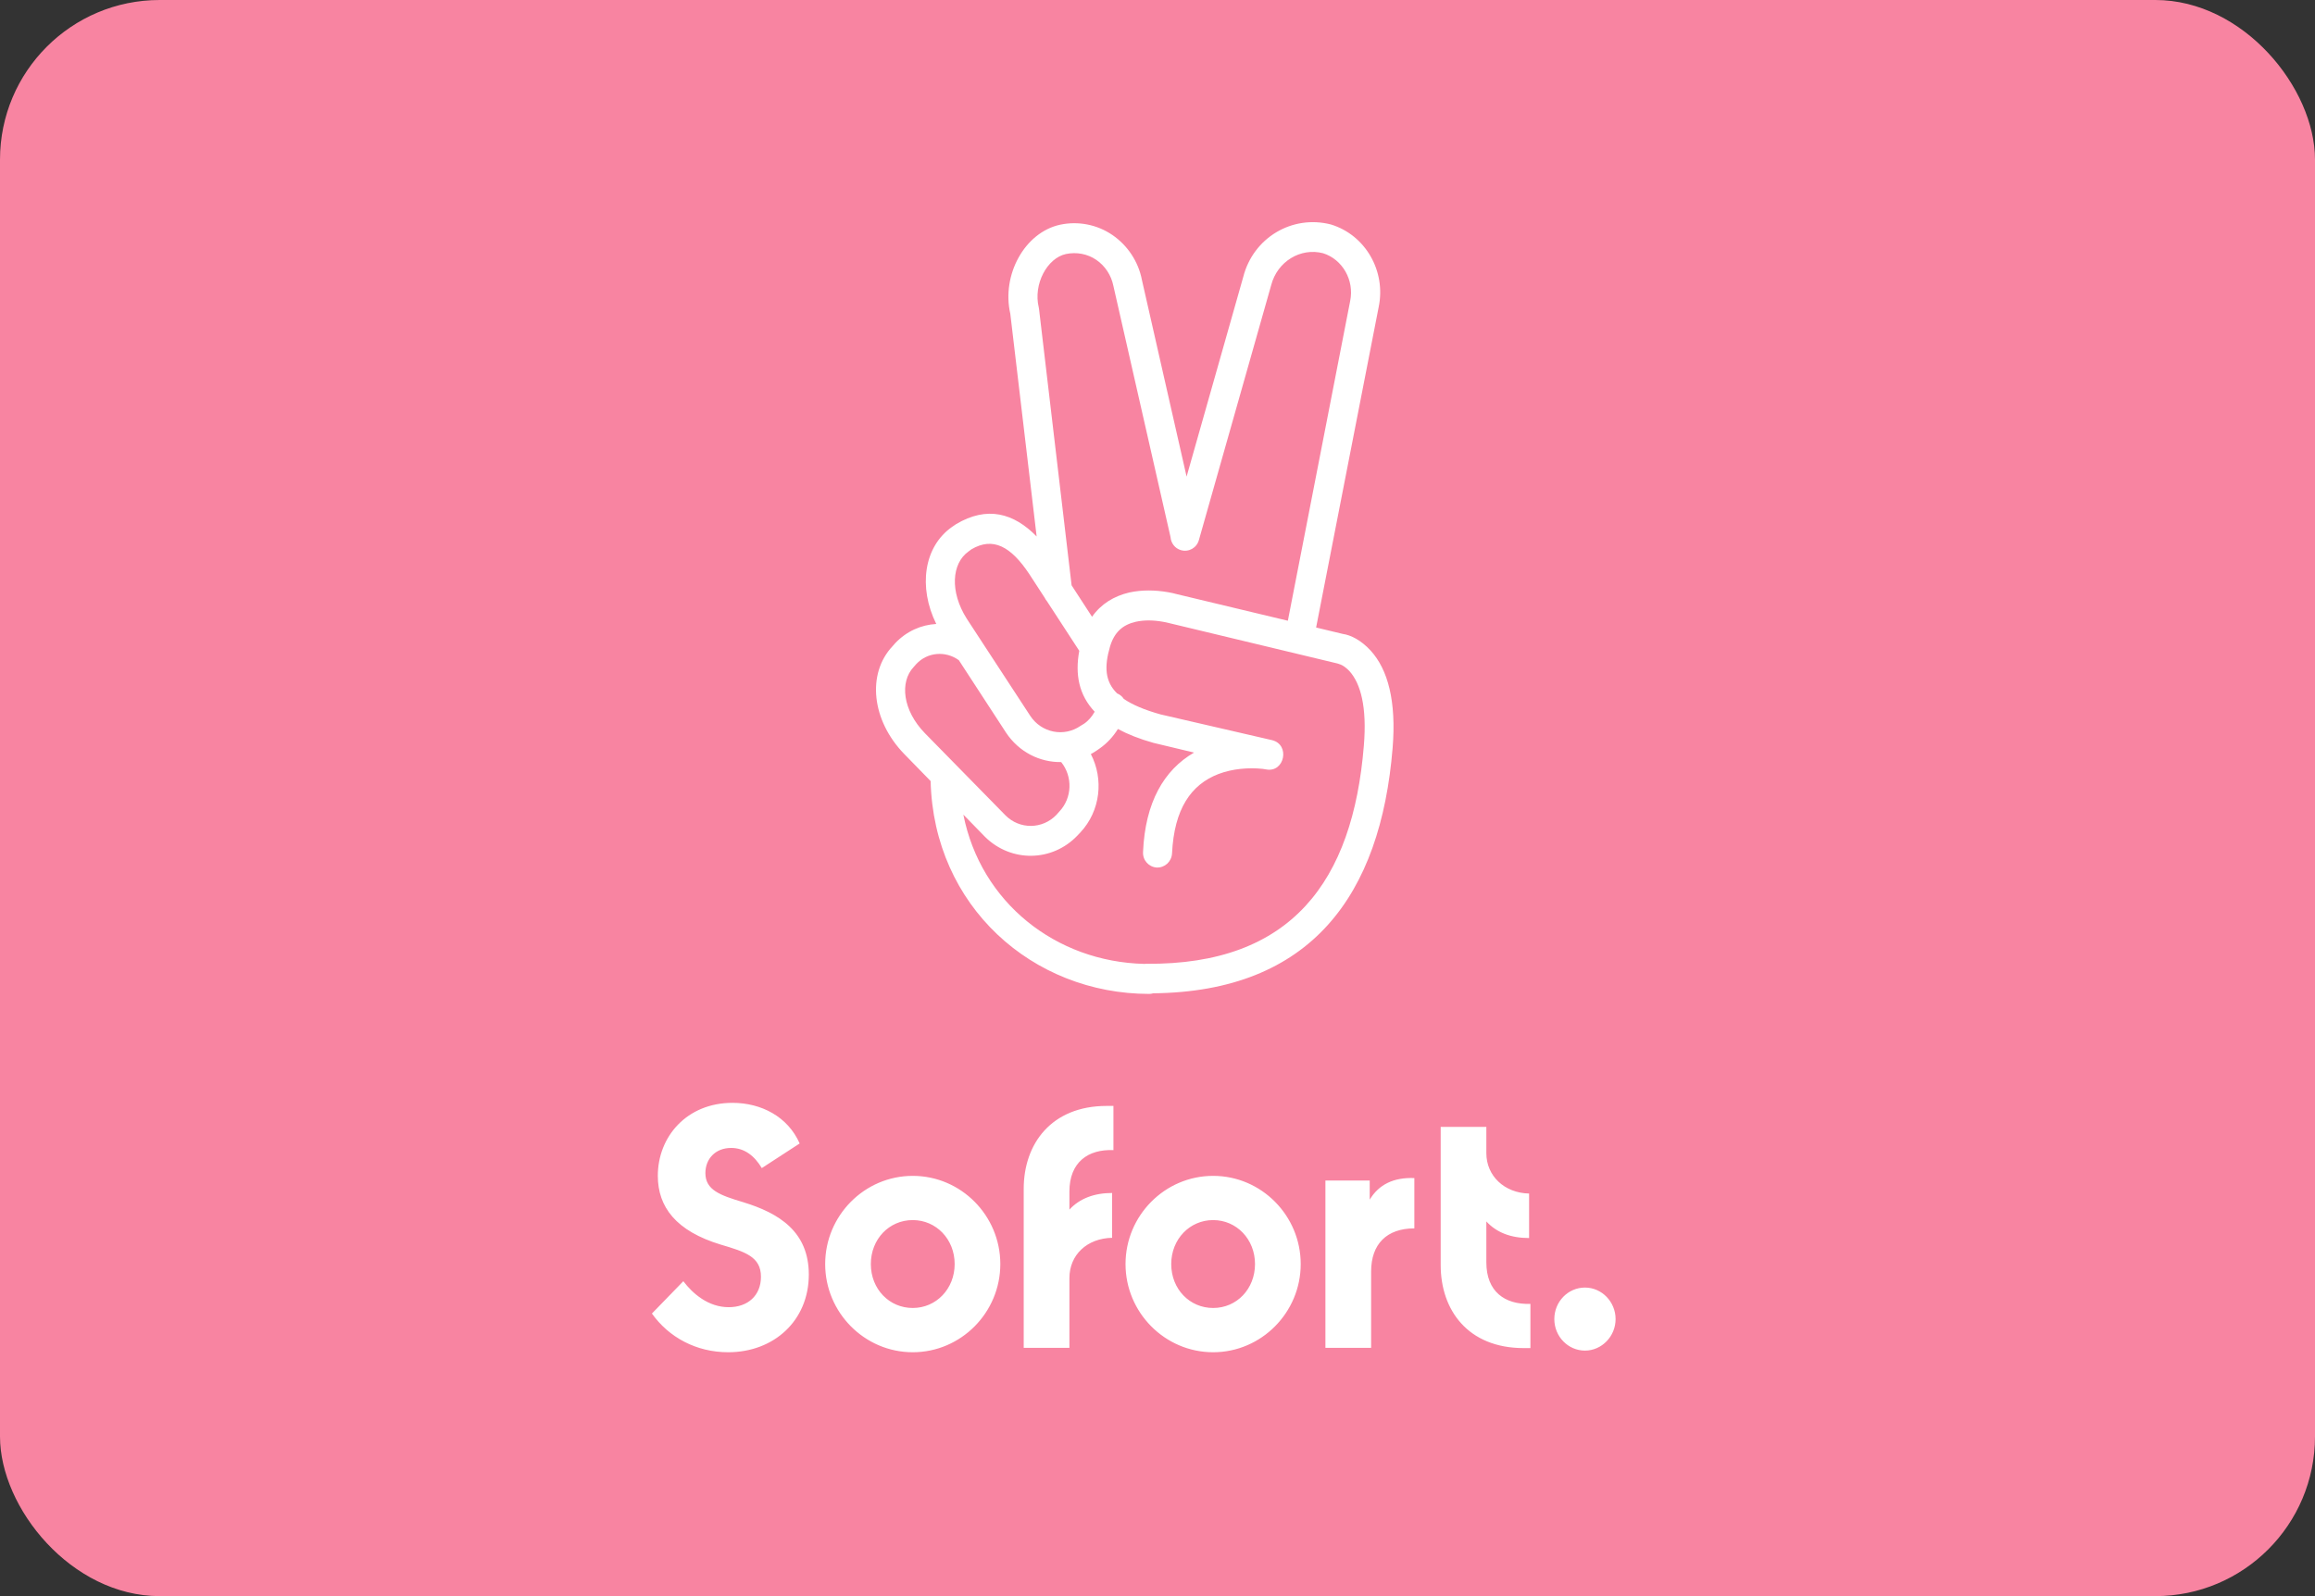 <svg width="58" height="40" viewBox="0 0 58 40" fill="none" xmlns="http://www.w3.org/2000/svg">
<rect x="0" y="0" width="58" height="40" fill="#333333" stroke="none"/>
<rect width="58" height="40" rx="4" fill="#F884A1"/>
<path d="M18.352 27.638C19.073 27.638 19.739 27.985 20.035 28.656L19.086 29.273C18.904 28.969 18.655 28.768 18.318 28.768C17.921 28.768 17.673 29.045 17.673 29.398C17.673 29.821 18.037 29.953 18.615 30.126C19.524 30.403 20.264 30.868 20.264 31.942C20.263 33.098 19.388 33.888 18.244 33.888C17.443 33.888 16.757 33.514 16.333 32.918L17.12 32.108C17.356 32.419 17.746 32.759 18.258 32.759C18.736 32.759 19.065 32.467 19.065 31.996C19.065 31.497 18.675 31.373 18.062 31.192C16.939 30.853 16.482 30.25 16.481 29.468C16.481 28.484 17.208 27.638 18.352 27.638ZM22.868 29.468C24.08 29.468 25.062 30.465 25.062 31.678C25.062 32.89 24.08 33.888 22.868 33.888C21.657 33.888 20.674 32.89 20.674 31.678C20.674 30.465 21.657 29.468 22.868 29.468ZM30.394 29.468C31.605 29.468 32.588 30.465 32.588 31.678C32.588 32.89 31.605 33.888 30.394 33.888C29.182 33.888 28.199 32.89 28.199 31.678C28.199 30.465 29.182 29.468 30.394 29.468ZM39.71 32.267C40.134 32.267 40.477 32.627 40.477 33.057C40.477 33.493 40.127 33.847 39.71 33.847C39.286 33.847 38.942 33.493 38.942 33.057C38.942 32.62 39.286 32.267 39.71 32.267ZM37.239 28.899C37.239 29.468 37.69 29.897 38.31 29.911V31.026C37.852 31.026 37.495 30.888 37.239 30.61V31.636C37.239 32.37 37.703 32.697 38.343 32.676V33.784H38.175C36.775 33.784 36.095 32.828 36.095 31.705V28.241H37.239V28.899ZM27.896 28.823C27.257 28.796 26.793 29.128 26.793 29.862V30.313C27.049 30.036 27.413 29.897 27.863 29.897V31.02C27.231 31.034 26.793 31.449 26.793 32.031V33.777H25.648V29.793C25.648 28.671 26.335 27.715 27.729 27.715H27.896V28.823ZM35.435 30.784C34.748 30.784 34.352 31.173 34.352 31.865V33.777H33.207V29.585H34.317V30.064C34.546 29.683 34.916 29.503 35.435 29.523V30.784ZM22.868 30.576C22.276 30.576 21.818 31.054 21.818 31.678C21.818 32.308 22.283 32.779 22.868 32.779C23.454 32.779 23.918 32.301 23.918 31.678C23.918 31.054 23.454 30.576 22.868 30.576ZM30.394 30.576C29.808 30.576 29.344 31.054 29.344 31.678C29.344 32.308 29.808 32.779 30.394 32.779C30.986 32.779 31.443 32.301 31.443 31.678C31.443 31.054 30.979 30.576 30.394 30.576ZM31.148 6.941C31.398 5.958 32.374 5.376 33.343 5.625C34.211 5.888 34.73 6.797 34.541 7.697L32.974 15.726L33.645 15.887C33.841 15.915 34.097 16.04 34.339 16.303C34.776 16.781 34.985 17.578 34.891 18.741C34.592 22.426 32.852 24.852 28.891 24.893C28.859 24.902 28.827 24.908 28.793 24.908C25.87 24.908 23.392 22.711 23.316 19.574L22.653 18.894C21.839 18.055 21.711 16.884 22.364 16.192L22.432 16.115C22.712 15.82 23.08 15.658 23.457 15.637C23.002 14.714 23.144 13.701 23.852 13.205L23.953 13.136C24.729 12.673 25.398 12.856 25.972 13.444L25.312 7.863C25.09 6.893 25.669 5.826 26.558 5.632C27.009 5.535 27.486 5.626 27.87 5.889C28.254 6.152 28.523 6.561 28.61 7.018L29.729 11.944L31.148 6.941ZM29.136 15.582C28.907 15.541 28.671 15.534 28.456 15.582C28.126 15.658 27.917 15.845 27.81 16.205C27.666 16.7 27.68 17.076 27.988 17.377C28.059 17.406 28.116 17.454 28.156 17.515C28.369 17.661 28.668 17.789 29.075 17.903L31.868 18.548C32.332 18.659 32.185 19.372 31.721 19.282L31.633 19.268C31.283 19.233 30.886 19.261 30.523 19.399C29.843 19.663 29.418 20.266 29.364 21.389C29.351 21.596 29.182 21.748 28.98 21.741C28.779 21.727 28.624 21.555 28.638 21.347C28.692 20.107 29.162 19.296 29.916 18.86L28.9 18.617C28.549 18.519 28.254 18.401 28.008 18.269C27.89 18.46 27.737 18.626 27.554 18.755L27.473 18.811C27.426 18.843 27.378 18.872 27.33 18.898C27.657 19.527 27.571 20.322 27.068 20.861L26.995 20.938C26.363 21.603 25.333 21.617 24.68 20.973L24.136 20.415C24.572 22.617 26.451 24.103 28.67 24.156C28.684 24.155 28.698 24.153 28.712 24.153C32.36 24.188 33.894 22.081 34.17 18.686C34.251 17.716 34.089 17.127 33.807 16.816C33.733 16.739 33.659 16.684 33.592 16.656L33.511 16.628L29.27 15.61C29.25 15.602 29.203 15.596 29.136 15.582ZM24.023 16.545C23.694 16.306 23.237 16.339 22.956 16.642L22.889 16.718C22.539 17.092 22.613 17.799 23.172 18.374L25.19 20.432C25.547 20.792 26.12 20.785 26.47 20.418L26.537 20.342C26.865 19.998 26.879 19.461 26.587 19.098C26.055 19.107 25.53 18.849 25.205 18.36L24.023 16.545ZM25.79 14.39C25.326 13.69 24.875 13.448 24.337 13.767L24.263 13.822C23.845 14.12 23.791 14.827 24.222 15.506L25.811 17.938C26.093 18.367 26.659 18.479 27.076 18.188L27.157 18.139C27.27 18.063 27.359 17.956 27.426 17.836C27.03 17.416 26.931 16.9 27.04 16.31L26.23 15.066C26.208 15.041 26.189 15.013 26.175 14.982L25.79 14.39ZM33.148 6.346C32.582 6.2 32.003 6.554 31.849 7.143L30.038 13.531C29.984 13.732 29.782 13.843 29.587 13.787C29.436 13.744 29.338 13.61 29.326 13.458L27.896 7.17C27.843 6.9 27.688 6.664 27.466 6.512C27.244 6.36 26.968 6.311 26.705 6.366C26.234 6.47 25.884 7.122 26.025 7.704L26.032 7.745L26.848 14.669L27.36 15.457C27.584 15.137 27.908 14.938 28.294 14.848C28.617 14.778 28.947 14.786 29.264 14.841C29.358 14.855 29.425 14.875 29.452 14.882L32.266 15.556L33.827 7.544C33.935 7.018 33.632 6.498 33.148 6.346Z" fill="white"/>
</svg>
